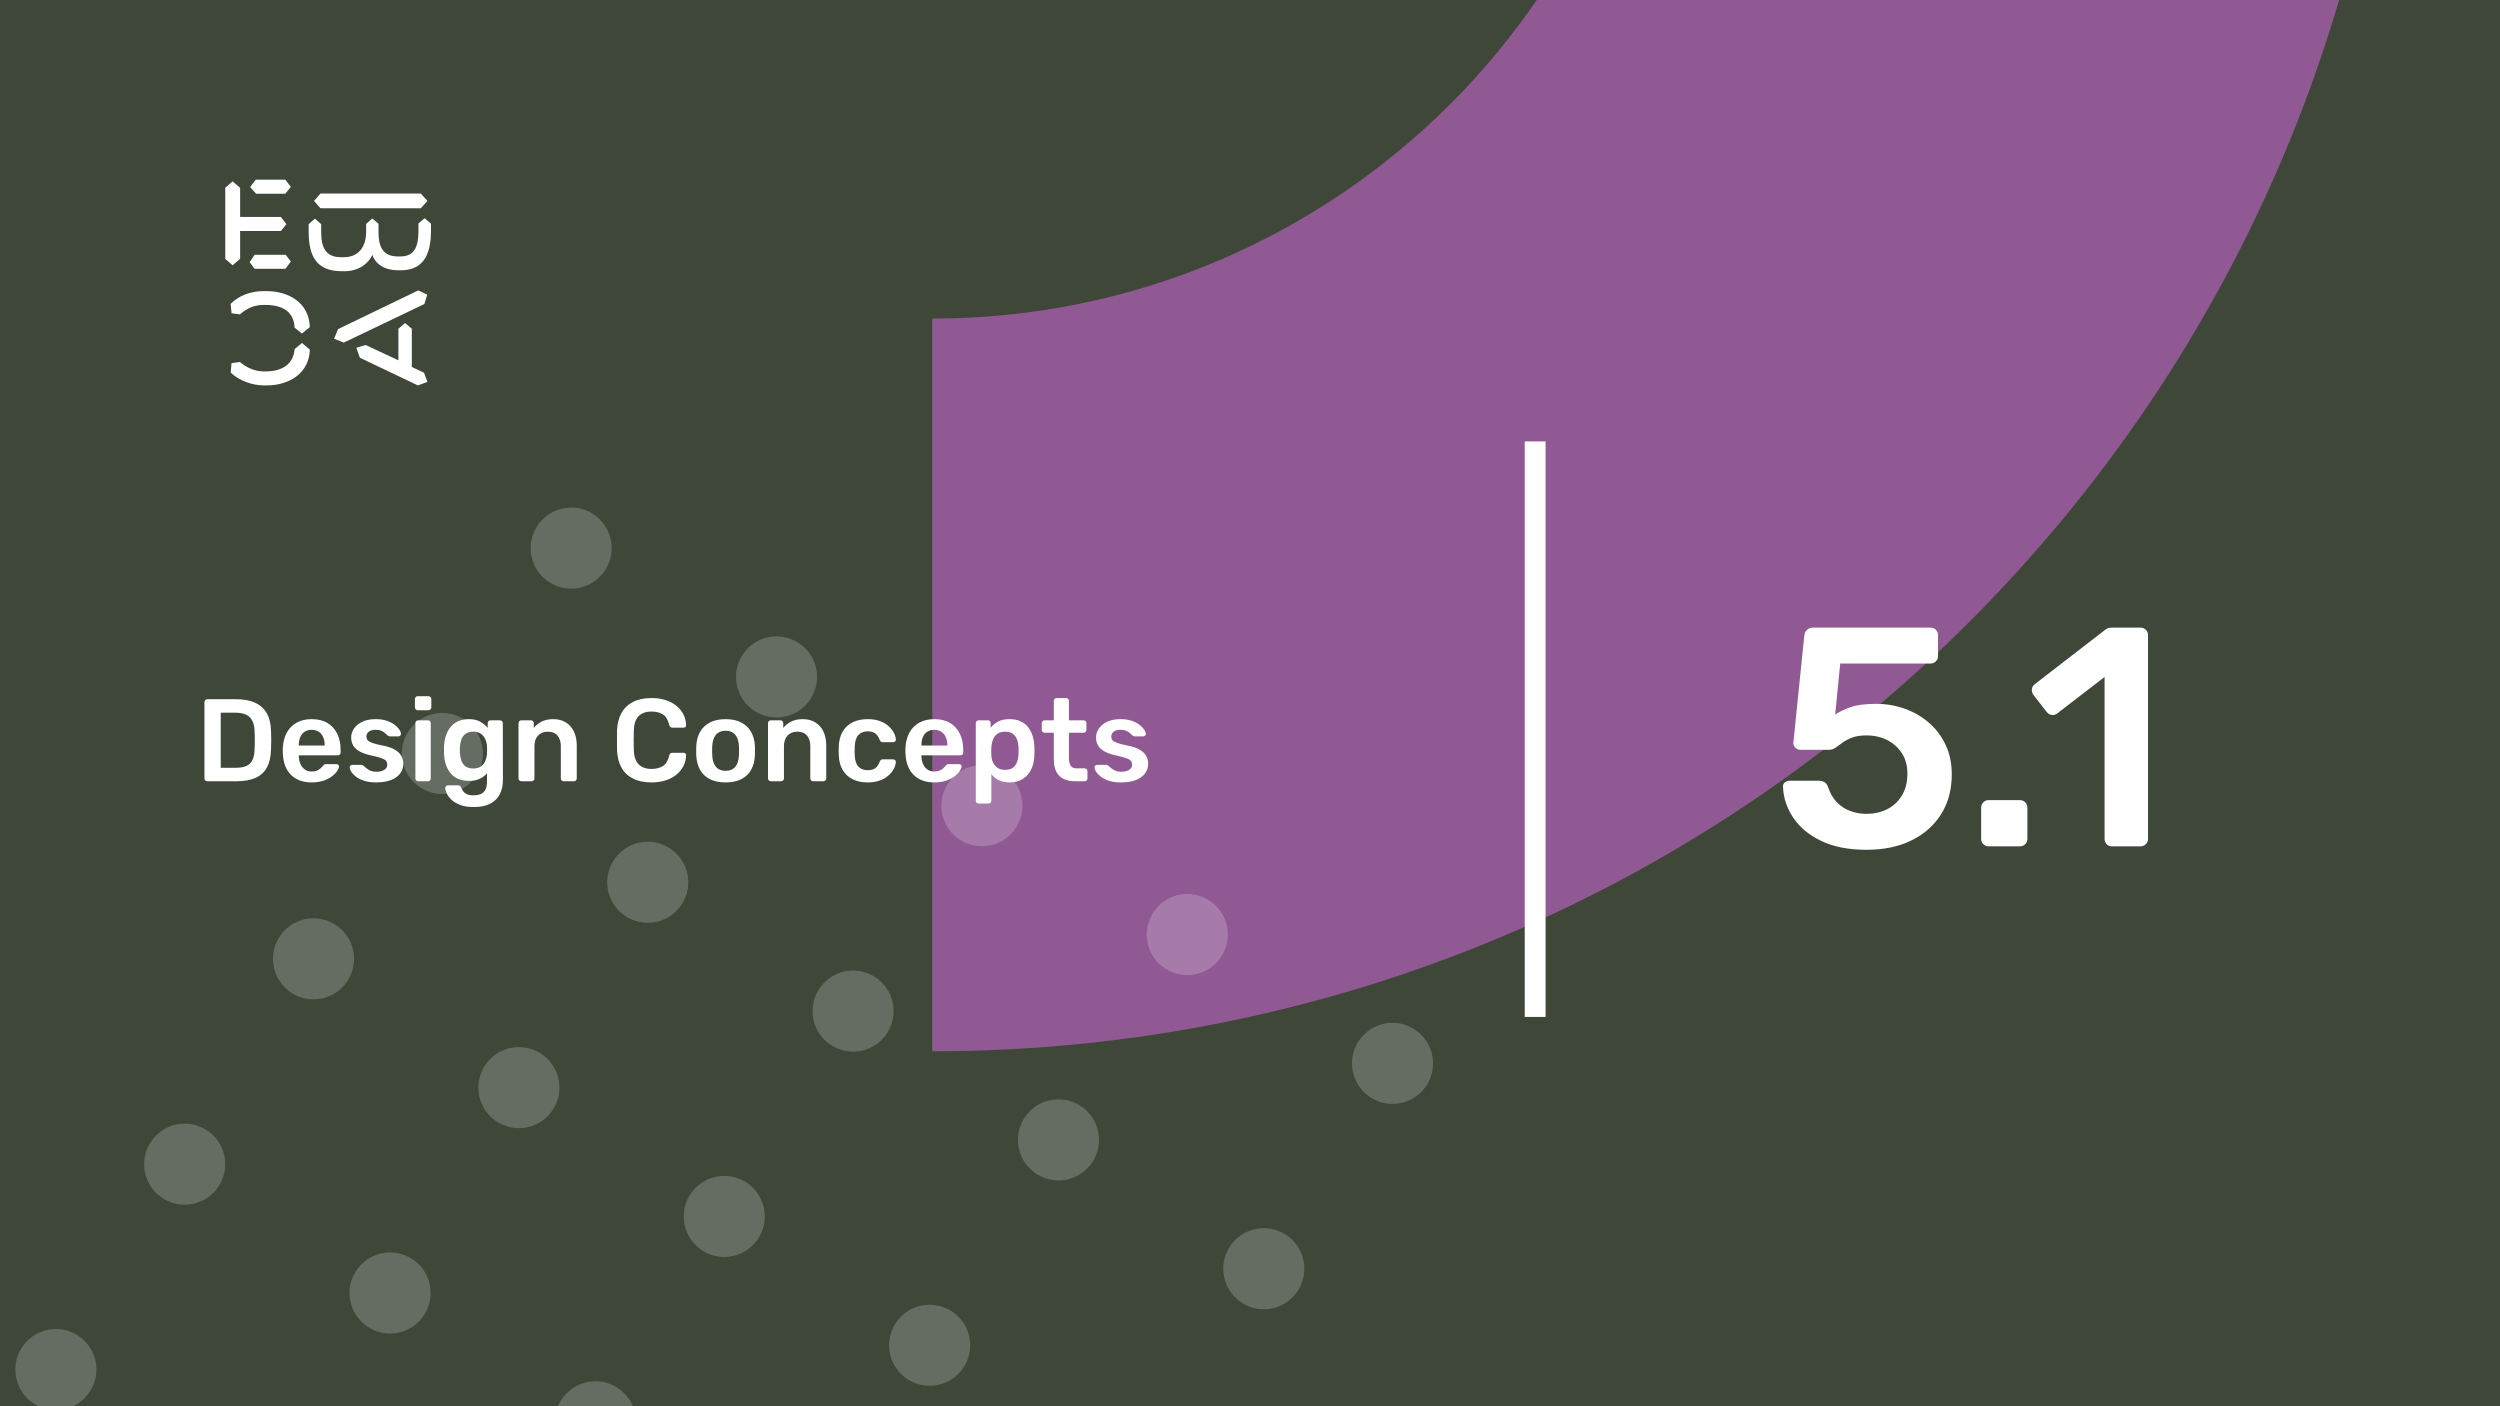 <svg xmlns="http://www.w3.org/2000/svg" version="1.1" xmlns:xlink="http://www.w3.org/1999/xlink" xmlns:svgjs="http://svgjs.dev/svgjs" viewBox="0 0 1920 1080" id="hidden-cover-svg"><g><rect width="1920" height="1080" fill="#3f4739"/></g><g fill="#905994"><path d="M716 244.687C1027.07 244.687 1278.69 -7.552 1278.69 -318L1842 -318C1842 303.522 1338.15 807.374 716 807.374L716 244.687Z"/></g><g fill="#ffffff" opacity="0.2"><path d="M59.455 1025.44C74.036 1034.58 78.43 1053.77 69.284 1068.35C60.138 1082.93 40.95 1087.32 26.37 1078.18C11.789 1069.03 7.395 1049.85 16.541 1035.27C25.687 1020.69 44.875 1016.29 59.455 1025.44ZM115.48 877.553C106.334 892.133 110.729 911.319 125.309 920.464C139.89 929.608 159.077 925.213 168.224 910.634C177.37 896.054 172.975 876.869 158.395 867.724C143.815 858.579 124.627 862.974 115.48 877.553ZM214.42 719.84C205.274 734.42 209.668 753.605 224.249 762.75C238.829 771.895 258.017 767.5 267.163 752.921C276.31 738.341 271.915 719.155 257.335 710.01C242.754 700.865 223.566 705.26 214.42 719.84ZM313.36 562.127C304.213 576.706 308.608 595.892 323.188 605.037C337.769 614.182 356.956 609.787 366.103 595.207C375.249 580.628 370.855 561.442 356.274 552.297C341.694 543.152 322.506 547.547 313.36 562.127ZM412.299 404.414C403.153 418.993 407.547 438.179 422.128 447.324C436.708 456.469 455.896 452.074 465.042 437.494C474.189 422.915 469.794 403.729 455.214 394.584C440.633 385.439 421.446 389.834 412.299 404.414ZM174.263 1134.19C165.117 1148.77 169.512 1167.96 184.092 1177.1C198.673 1186.25 217.86 1181.85 227.007 1167.27C236.153 1152.69 231.758 1133.51 217.178 1124.36C202.597 1115.22 183.41 1119.61 174.263 1134.19ZM273.203 976.477C264.056 991.057 268.451 1010.24 283.032 1019.39C297.612 1028.53 316.8 1024.14 325.946 1009.56C335.093 994.979 330.698 975.792 316.117 966.648C301.537 957.503 282.349 961.898 273.203 976.477ZM372.143 818.764C362.996 833.344 367.391 852.53 381.971 861.675C396.552 870.82 415.739 866.425 424.886 851.845C434.032 837.266 429.638 818.08 415.057 808.935C400.477 799.79 381.289 804.185 372.143 818.764ZM471.082 661.051C461.936 675.631 466.33 694.817 480.911 703.962C495.491 713.106 514.679 708.711 523.825 694.132C532.972 679.552 528.577 660.367 513.997 651.222C499.416 642.077 480.228 646.472 471.082 661.051ZM570.022 503.338C560.875 517.918 565.27 537.103 579.85 546.248C594.431 555.393 613.619 550.998 622.765 536.419C631.911 521.839 627.517 502.653 612.936 493.508C598.356 484.363 579.168 488.758 570.022 503.338ZM331.986 1233.11C322.84 1247.69 327.234 1266.88 341.815 1276.03C356.395 1285.17 375.583 1280.78 384.729 1266.2C393.875 1251.62 389.481 1232.43 374.9 1223.29C360.32 1214.14 341.132 1218.54 331.986 1233.11ZM430.925 1075.4C421.779 1089.98 426.174 1109.17 440.754 1118.31C455.335 1127.46 474.522 1123.06 483.669 1108.48C492.815 1093.9 488.42 1074.72 473.84 1065.57C459.26 1056.43 440.072 1060.82 430.925 1075.4ZM529.865 917.688C520.719 932.268 525.113 951.454 539.694 960.599C554.274 969.744 573.462 965.349 582.608 950.77C591.755 936.19 587.36 917.004 572.78 907.859C558.199 898.714 539.011 903.109 529.865 917.688ZM628.805 759.976C619.658 774.555 624.053 793.741 638.633 802.886C653.214 812.031 672.402 807.636 681.548 793.056C690.694 778.477 686.3 759.291 671.719 750.146C657.139 741.001 637.951 745.396 628.805 759.976ZM727.744 602.263C718.598 616.842 722.992 636.028 737.573 645.173C752.153 654.318 771.341 649.923 780.487 635.343C789.634 620.764 785.239 601.578 770.659 592.433C756.078 583.288 736.787 587.707 727.744 602.263ZM489.708 1332.04C480.562 1346.62 484.957 1365.81 499.537 1374.95C514.118 1384.1 533.305 1379.7 542.452 1365.12C551.598 1350.54 547.203 1331.35 532.623 1322.21C518.042 1313.06 498.855 1317.46 489.708 1332.04ZM588.648 1174.33C579.502 1188.91 583.896 1208.09 598.477 1217.24C613.057 1226.38 632.245 1221.99 641.391 1207.41C650.538 1192.83 646.143 1173.64 631.563 1164.5C616.982 1155.35 597.794 1159.75 588.648 1174.33ZM687.587 1016.61C678.441 1031.19 682.836 1050.38 697.416 1059.52C711.997 1068.67 731.185 1064.27 740.331 1049.69C749.477 1035.11 745.083 1015.93 730.502 1006.78C715.922 997.638 696.734 1002.03 687.587 1016.61ZM786.527 858.9C777.381 873.479 781.775 892.666 796.356 901.811C810.936 910.956 830.124 906.561 839.27 891.981C848.417 877.401 844.022 858.215 829.442 849.07C814.861 839.925 795.57 844.344 786.527 858.9ZM885.467 701.187C876.32 715.767 880.715 734.952 895.295 744.097C909.876 753.242 929.064 748.847 938.21 734.268C947.356 719.688 942.962 700.502 928.381 691.357C913.801 682.212 894.51 686.631 885.467 701.187ZM647.431 1430.96C638.285 1445.54 642.679 1464.73 657.26 1473.87C671.84 1483.02 691.028 1478.62 700.174 1464.05C709.321 1449.47 704.926 1430.28 690.345 1421.13C675.765 1411.99 656.577 1416.38 647.431 1430.96ZM746.37 1273.25C737.224 1287.83 741.619 1307.02 756.199 1316.16C770.78 1325.31 789.967 1320.91 799.114 1306.33C808.26 1291.75 803.866 1272.57 789.285 1263.42C774.705 1254.28 755.517 1258.67 746.37 1273.25ZM845.31 1115.54C836.164 1130.12 840.558 1149.3 855.139 1158.45C869.719 1167.59 888.907 1163.2 898.053 1148.62C907.2 1134.04 902.805 1114.85 888.225 1105.71C873.644 1096.56 854.353 1100.98 845.31 1115.54ZM944.25 957.824C935.103 972.404 939.498 991.59 954.078 1000.74C968.659 1009.88 987.847 1005.49 996.993 990.905C1006.14 976.326 1001.74 957.14 987.164 947.995C972.584 938.85 953.293 943.268 944.25 957.824ZM1043.09 800.135C1033.94 814.714 1038.33 833.901 1052.91 843.046C1067.5 852.19 1086.68 847.795 1095.83 833.216C1104.98 818.636 1100.58 799.45 1086 790.305C1071.52 781.136 1052.23 785.555 1043.09 800.135Z"/></g><g><path d="M178.635 139.281L184.422 144.246V166.626H215.704L219.958 172.147L215.69 177.397H184.422V198.795L178.635 203.747L173 198.795V144.232L178.635 139.281ZM195.554 195.68H219.406L223.397 200.915L219.143 206.45H195.554L191.7 201.342L195.554 195.68ZM196.382 138H219.129L223.383 143.52L219.129 148.77H196.659L192.115 143.677L196.382 138ZM323.155 148.628L328.251 154.291L323.155 159.968H246.13L241.172 154.291L246.13 148.628H323.155ZM237.043 172.147L241.849 167.893L246.669 172.147V178.393C246.669 188.879 249.417 197.515 261.668 197.515H264.14C275.147 197.515 281.197 189.86 281.197 177.952V172.005L285.879 167.75L290.699 171.862V178.379C290.699 189.007 293.723 196.946 305.56 196.946H307.618C319.178 196.946 321.235 187.869 321.373 177.952V171.578L326.056 167.608L331 171.72V178.094C330.862 191.838 327.285 207.574 308.032 207.574H305.974C294.552 207.574 288.365 202.324 285.892 195.808C283.006 202.466 275.299 208.286 264.844 208.286H262.358C242.553 208.286 237.194 195.964 237.056 178.663V172.147H237.043ZM276.391 274.744L273.642 267.089L280.796 264.969L305.974 276.721V252.491L311.07 248.095L316.291 252.491V281.829L325.641 286.226L328.251 293.311L320.959 296L276.391 274.744ZM321.235 223.011L328.113 226.27L325.917 233.497L264.002 263.119L256.571 260.146L259.596 252.776L321.235 223.011ZM231.905 263.404L237.954 268.512C237.402 286.51 222.403 296 204.669 296H202.874C194.062 296 183.759 292.6 177.157 286.083L177.834 278.855L184.298 278.002C189.118 282.256 195.858 285.229 202.183 285.229H204.117C216.091 285.229 225.303 280.136 226.27 268.085L231.905 263.404ZM226.256 251.638C225.704 239.16 216.629 234.209 204.103 234.209H202.169C194.739 234.209 189.104 237.182 184.284 241.436L177.834 240.583L177.143 233.355C183.745 226.696 192.957 223.58 202.597 223.58H204.517C222.403 223.58 237.402 232.942 237.94 251.211L231.891 256.176L226.256 251.638Z" fill="#ffffff"/></g><path d="M1171 781L1171 339L1187 339L1187 781L1171 781Z" fill="#ffffff"/><g fill="#ffffff" id="info-group"><path d="M181.59 600L159.18 600Q158.28 600 157.65 599.37Q157.02 598.74 157.02 597.84L157.02 597.84L157.02 539.25Q157.02 538.26 157.65 537.63Q158.28 537 159.18 537L159.18 537L181.14 537Q190.23 537 196.125 539.79Q202.02 542.58 205.035 548.07Q208.05 553.56 208.14 561.48L208.14 561.48Q208.32 565.44 208.32 568.5Q208.32 571.56 208.14 575.43L208.14 575.43Q207.96 583.8 205.08 589.245Q202.2 594.69 196.395 597.345Q190.59 600 181.59 600L181.59 600ZM169.53 547.35L169.53 589.65L181.14 589.65Q186.18 589.65 189.33 588.21Q192.48 586.77 193.965 583.575Q195.45 580.38 195.54 575.16L195.54 575.16Q195.63 572.46 195.675 570.435Q195.72 568.41 195.675 566.385Q195.63 564.36 195.54 561.75L195.54 561.75Q195.36 554.37 191.85 550.86Q188.34 547.35 180.69 547.35L180.69 547.35L169.53 547.35ZM239.37 600.9L239.37 600.9Q229.38 600.9 223.53 595.14Q217.68 589.38 217.23 578.76L217.23 578.76Q217.14 577.86 217.14 576.465Q217.14 575.07 217.23 574.26L217.23 574.26Q217.59 567.42 220.335 562.515Q223.08 557.61 227.94 554.955Q232.8 552.3 239.37 552.3L239.37 552.3Q246.66 552.3 251.61 555.315Q256.56 558.33 259.08 563.685Q261.6 569.04 261.6 576.06L261.6 576.06L261.6 577.95Q261.6 578.85 260.97 579.48Q260.34 580.11 259.35 580.11L259.35 580.11L229.47 580.11Q229.47 580.11 229.47 580.38Q229.47 580.65 229.47 580.83L229.47 580.83Q229.56 583.98 230.685 586.635Q231.81 589.29 234.015 590.91Q236.22 592.53 239.28 592.53L239.28 592.53Q241.8 592.53 243.51 591.765Q245.22 591 246.3 590.01Q247.38 589.02 247.83 588.39L247.83 588.39Q248.64 587.31 249.135 587.085Q249.63 586.86 250.62 586.86L250.62 586.86L258.36 586.86Q259.26 586.86 259.845 587.4Q260.43 587.94 260.34 588.75L260.34 588.75Q260.25 590.19 258.855 592.26Q257.46 594.33 254.85 596.31Q252.24 598.29 248.325 599.595Q244.41 600.9 239.37 600.9ZM229.47 572.28L229.47 572.55L249.36 572.55L249.36 572.28Q249.36 568.77 248.19 566.115Q247.02 563.46 244.77 561.975Q242.52 560.49 239.37 560.49L239.37 560.49Q236.22 560.49 233.97 561.975Q231.72 563.46 230.595 566.115Q229.47 568.77 229.47 572.28L229.47 572.28ZM288.87 600.9L288.87 600.9Q283.47 600.9 279.645 599.64Q275.82 598.38 273.39 596.49Q270.96 594.6 269.79 592.71Q268.62 590.82 268.53 589.56L268.53 589.56Q268.44 588.57 269.115 587.985Q269.79 587.4 270.6 587.4L270.6 587.4L277.71 587.4Q278.07 587.4 278.34 587.49Q278.61 587.58 279.06 588.03L279.06 588.03Q280.23 589.02 281.535 590.1Q282.84 591.18 284.64 591.945Q286.44 592.71 289.14 592.71L289.14 592.71Q292.65 592.71 295.035 591.315Q297.42 589.92 297.42 587.31L297.42 587.31Q297.42 585.42 296.385 584.25Q295.35 583.08 292.56 582.135Q289.77 581.19 284.64 580.11L284.64 580.11Q279.6 578.94 276.27 577.14Q272.94 575.34 271.32 572.64Q269.7 569.94 269.7 566.34L269.7 566.34Q269.7 562.83 271.815 559.635Q273.93 556.44 278.115 554.37Q282.3 552.3 288.51 552.3L288.51 552.3Q293.37 552.3 296.97 553.515Q300.57 554.73 302.955 556.53Q305.34 558.33 306.6 560.175Q307.86 562.02 307.95 563.37L307.95 563.37Q308.04 564.36 307.41 564.945Q306.78 565.53 305.97 565.53L305.97 565.53L299.31 565.53Q298.86 565.53 298.5 565.35Q298.14 565.17 297.78 564.9L297.78 564.9Q296.79 564 295.62 562.965Q294.45 561.93 292.785 561.21Q291.12 560.49 288.42 560.49L288.42 560.49Q285 560.49 283.2 561.975Q281.4 563.46 281.4 565.71L281.4 565.71Q281.4 567.24 282.255 568.365Q283.11 569.49 285.72 570.48Q288.33 571.47 293.64 572.55L293.64 572.55Q299.67 573.63 303.225 575.745Q306.78 577.86 308.265 580.605Q309.75 583.35 309.75 586.68L309.75 586.68Q309.75 590.73 307.365 593.97Q304.98 597.21 300.345 599.055Q295.71 600.9 288.87 600.9ZM328.65 600L321.18 600Q320.28 600 319.65 599.37Q319.02 598.74 319.02 597.84L319.02 597.84L319.02 555.36Q319.02 554.46 319.65 553.83Q320.28 553.2 321.18 553.2L321.18 553.2L328.65 553.2Q329.64 553.2 330.225 553.83Q330.81 554.46 330.81 555.36L330.81 555.36L330.81 597.84Q330.81 598.74 330.225 599.37Q329.64 600 328.65 600L328.65 600ZM329.01 545.46L320.82 545.46Q319.92 545.46 319.29 544.83Q318.66 544.2 318.66 543.3L318.66 543.3L318.66 536.82Q318.66 535.92 319.29 535.29Q319.92 534.66 320.82 534.66L320.82 534.66L329.01 534.66Q330 534.66 330.63 535.29Q331.26 535.92 331.26 536.82L331.26 536.82L331.26 543.3Q331.26 544.2 330.63 544.83Q330 545.46 329.01 545.46L329.01 545.46ZM363.93 619.8L363.93 619.8Q357.36 619.8 353.13 618.09Q348.9 616.38 346.47 613.95Q344.04 611.52 343.005 609.135Q341.97 606.75 341.88 605.4L341.88 605.4Q341.79 604.5 342.465 603.825Q343.14 603.15 344.04 603.15L344.04 603.15L351.87 603.15Q352.77 603.15 353.31 603.555Q353.85 603.96 354.21 605.04L354.21 605.04Q354.75 606.21 355.65 607.56Q356.55 608.91 358.395 609.855Q360.24 610.8 363.48 610.8L363.48 610.8Q366.9 610.8 369.24 609.81Q371.58 608.82 372.795 606.48Q374.01 604.14 374.01 600L374.01 600L374.01 593.88Q371.85 596.49 368.475 598.11Q365.1 599.73 360.15 599.73L360.15 599.73Q355.38 599.73 351.825 598.155Q348.27 596.58 345.93 593.745Q343.59 590.91 342.375 587.04Q341.16 583.17 340.98 578.49L340.98 578.49Q340.89 576.06 340.98 573.63L340.98 573.63Q341.16 569.13 342.375 565.26Q343.59 561.39 345.93 558.465Q348.27 555.54 351.825 553.92Q355.38 552.3 360.15 552.3L360.15 552.3Q365.28 552.3 368.79 554.235Q372.3 556.17 374.55 559.05L374.55 559.05L374.55 555.45Q374.55 554.46 375.18 553.83Q375.81 553.2 376.71 553.2L376.71 553.2L384 553.2Q384.9 553.2 385.53 553.83Q386.16 554.46 386.16 555.45L386.16 555.45L386.25 598.83Q386.25 605.31 383.82 609.99Q381.39 614.67 376.485 617.235Q371.58 619.8 363.93 619.8ZM363.48 590.19L363.48 590.19Q367.17 590.19 369.42 588.57Q371.67 586.95 372.75 584.34Q373.83 581.73 374.01 579.03L374.01 579.03Q374.1 577.86 374.1 576.06Q374.1 574.26 374.01 573.18L374.01 573.18Q373.83 570.39 372.75 567.825Q371.67 565.26 369.42 563.595Q367.17 561.93 363.48 561.93L363.48 561.93Q359.79 561.93 357.54 563.595Q355.29 565.26 354.345 567.96Q353.4 570.66 353.22 573.9L353.22 573.9Q353.04 576.06 353.22 578.31L353.22 578.31Q353.4 581.46 354.345 584.205Q355.29 586.95 357.54 588.57Q359.79 590.19 363.48 590.19ZM408.3 600L400.38 600Q399.48 600 398.85 599.37Q398.22 598.74 398.22 597.84L398.22 597.84L398.22 555.36Q398.22 554.46 398.85 553.83Q399.48 553.2 400.38 553.2L400.38 553.2L407.76 553.2Q408.66 553.2 409.29 553.83Q409.92 554.46 409.92 555.36L409.92 555.36L409.92 559.05Q412.26 556.17 415.905 554.235Q419.55 552.3 424.95 552.3L424.95 552.3Q430.44 552.3 434.49 554.775Q438.54 557.25 440.745 561.75Q442.95 566.25 442.95 572.55L442.95 572.55L442.95 597.84Q442.95 598.74 442.32 599.37Q441.69 600 440.79 600L440.79 600L432.87 600Q431.97 600 431.34 599.37Q430.71 598.74 430.71 597.84L430.71 597.84L430.71 573.09Q430.71 567.87 428.145 564.9Q425.58 561.93 420.72 561.93L420.72 561.93Q416.04 561.93 413.25 564.9Q410.46 567.87 410.46 573.09L410.46 573.09L410.46 597.84Q410.46 598.74 409.83 599.37Q409.2 600 408.3 600L408.3 600ZM500.37 600.9L500.37 600.9Q492 600.9 486.195 597.975Q480.39 595.05 477.33 589.605Q474.27 584.16 473.91 576.51L473.91 576.51Q473.82 572.82 473.82 568.59Q473.82 564.36 473.91 560.49L473.91 560.49Q474.27 552.93 477.375 547.44Q480.48 541.95 486.285 539.025Q492.09 536.1 500.37 536.1L500.37 536.1Q506.49 536.1 511.35 537.72Q516.21 539.34 519.63 542.175Q523.05 545.01 524.94 548.79Q526.83 552.57 526.92 556.98L526.92 556.98Q527.01 557.79 526.425 558.33Q525.84 558.87 525.03 558.87L525.03 558.87L516.48 558.87Q515.49 558.87 514.86 558.375Q514.23 557.88 513.96 556.71L513.96 556.71Q512.52 550.77 509.01 548.61Q505.5 546.45 500.28 546.45L500.28 546.45Q494.25 546.45 490.65 549.825Q487.05 553.2 486.78 560.94L486.78 560.94Q486.51 568.32 486.78 576.06L486.78 576.06Q487.05 583.8 490.65 587.175Q494.25 590.55 500.28 590.55L500.28 590.55Q505.5 590.55 509.055 588.345Q512.61 586.14 513.96 580.29L513.96 580.29Q514.23 579.03 514.86 578.58Q515.49 578.13 516.48 578.13L516.48 578.13L525.03 578.13Q525.84 578.13 526.425 578.67Q527.01 579.21 526.92 580.02L526.92 580.02Q526.83 584.43 524.94 588.21Q523.05 591.99 519.63 594.825Q516.21 597.66 511.35 599.28Q506.49 600.9 500.37 600.9ZM557.25 600.9L557.25 600.9Q550.05 600.9 545.145 598.38Q540.24 595.86 537.675 591.27Q535.11 586.68 534.75 580.56L534.75 580.56Q534.66 578.94 534.66 576.6Q534.66 574.26 534.75 572.64L534.75 572.64Q535.11 566.43 537.765 561.885Q540.42 557.34 545.325 554.82Q550.23 552.3 557.25 552.3L557.25 552.3Q564.27 552.3 569.175 554.82Q574.08 557.34 576.735 561.885Q579.39 566.43 579.75 572.64L579.75 572.64Q579.84 574.26 579.84 576.6Q579.84 578.94 579.75 580.56L579.75 580.56Q579.39 586.68 576.825 591.27Q574.26 595.86 569.355 598.38Q564.45 600.9 557.25 600.9ZM557.25 591.99L557.25 591.99Q562.02 591.99 564.63 588.975Q567.24 585.96 567.51 580.11L567.51 580.11Q567.6 578.76 567.6 576.6Q567.6 574.44 567.51 573.09L567.51 573.09Q567.24 567.24 564.63 564.225Q562.02 561.21 557.25 561.21L557.25 561.21Q552.48 561.21 549.87 564.225Q547.26 567.24 546.99 573.09L546.99 573.09Q546.9 574.44 546.9 576.6Q546.9 578.76 546.99 580.11L546.99 580.11Q547.26 585.96 549.87 588.975Q552.48 591.99 557.25 591.99ZM599.91 600L591.99 600Q591.09 600 590.46 599.37Q589.83 598.74 589.83 597.84L589.83 597.84L589.83 555.36Q589.83 554.46 590.46 553.83Q591.09 553.2 591.99 553.2L591.99 553.2L599.37 553.2Q600.27 553.2 600.9 553.83Q601.53 554.46 601.53 555.36L601.53 555.36L601.53 559.05Q603.87 556.17 607.515 554.235Q611.16 552.3 616.56 552.3L616.56 552.3Q622.05 552.3 626.1 554.775Q630.15 557.25 632.355 561.75Q634.56 566.25 634.56 572.55L634.56 572.55L634.56 597.84Q634.56 598.74 633.93 599.37Q633.3 600 632.4 600L632.4 600L624.48 600Q623.58 600 622.95 599.37Q622.32 598.74 622.32 597.84L622.32 597.84L622.32 573.09Q622.32 567.87 619.755 564.9Q617.19 561.93 612.33 561.93L612.33 561.93Q607.65 561.93 604.86 564.9Q602.07 567.87 602.07 573.09L602.07 573.09L602.07 597.84Q602.07 598.74 601.44 599.37Q600.81 600 599.91 600L599.91 600ZM666.24 600.9L666.24 600.9Q659.76 600.9 654.855 598.47Q649.95 596.04 647.205 591.405Q644.46 586.77 644.19 580.2L644.19 580.2Q644.1 578.85 644.1 576.645Q644.1 574.44 644.19 573L644.19 573Q644.46 566.43 647.205 561.795Q649.95 557.16 654.855 554.73Q659.76 552.3 666.24 552.3L666.24 552.3Q672 552.3 676.05 553.875Q680.1 555.45 682.71 557.925Q685.32 560.4 686.625 563.055Q687.93 565.71 688.02 567.87L688.02 567.87Q688.11 568.86 687.435 569.445Q686.76 570.03 685.86 570.03L685.86 570.03L677.94 570.03Q677.04 570.03 676.545 569.58Q676.05 569.13 675.6 568.23L675.6 568.23Q674.25 564.63 672.045 563.145Q669.84 561.66 666.42 561.66L666.42 561.66Q661.92 561.66 659.265 564.495Q656.61 567.33 656.43 573.45L656.43 573.45Q656.25 576.87 656.43 579.75L656.43 579.75Q656.61 585.96 659.265 588.75Q661.92 591.54 666.42 591.54L666.42 591.54Q669.93 591.54 672.09 590.055Q674.25 588.57 675.6 584.97L675.6 584.97Q676.05 584.07 676.545 583.62Q677.04 583.17 677.94 583.17L677.94 583.17L685.86 583.17Q686.76 583.17 687.435 583.755Q688.11 584.34 688.02 585.33L688.02 585.33Q687.93 586.95 687.165 588.975Q686.4 591 684.735 593.115Q683.07 595.23 680.55 596.985Q678.03 598.74 674.475 599.82Q670.92 600.9 666.24 600.9ZM717.54 600.9L717.54 600.9Q707.55 600.9 701.7 595.14Q695.85 589.38 695.4 578.76L695.4 578.76Q695.31 577.86 695.31 576.465Q695.31 575.07 695.4 574.26L695.4 574.26Q695.76 567.42 698.505 562.515Q701.25 557.61 706.11 554.955Q710.97 552.3 717.54 552.3L717.54 552.3Q724.83 552.3 729.78 555.315Q734.73 558.33 737.25 563.685Q739.77 569.04 739.77 576.06L739.77 576.06L739.77 577.95Q739.77 578.85 739.14 579.48Q738.51 580.11 737.52 580.11L737.52 580.11L707.64 580.11Q707.64 580.11 707.64 580.38Q707.64 580.65 707.64 580.83L707.64 580.83Q707.73 583.98 708.855 586.635Q709.98 589.29 712.185 590.91Q714.39 592.53 717.45 592.53L717.45 592.53Q719.97 592.53 721.68 591.765Q723.39 591 724.47 590.01Q725.55 589.02 726 588.39L726 588.39Q726.81 587.31 727.305 587.085Q727.8 586.86 728.79 586.86L728.79 586.86L736.53 586.86Q737.43 586.86 738.015 587.4Q738.6 587.94 738.51 588.75L738.51 588.75Q738.42 590.19 737.025 592.26Q735.63 594.33 733.02 596.31Q730.41 598.29 726.495 599.595Q722.58 600.9 717.54 600.9ZM707.64 572.28L707.64 572.55L727.53 572.55L727.53 572.28Q727.53 568.77 726.36 566.115Q725.19 563.46 722.94 561.975Q720.69 560.49 717.54 560.49L717.54 560.49Q714.39 560.49 712.14 561.975Q709.89 563.46 708.765 566.115Q707.64 568.77 707.64 572.28L707.64 572.28ZM759.21 617.1L751.56 617.1Q750.66 617.1 750.03 616.47Q749.4 615.84 749.4 614.94L749.4 614.94L749.4 555.36Q749.4 554.46 750.03 553.83Q750.66 553.2 751.56 553.2L751.56 553.2L758.67 553.2Q759.66 553.2 760.245 553.83Q760.83 554.46 760.83 555.36L760.83 555.36L760.83 558.96Q762.99 556.08 766.5 554.19Q770.01 552.3 775.23 552.3L775.23 552.3Q780 552.3 783.51 553.83Q787.02 555.36 789.36 558.195Q791.7 561.03 792.96 564.9Q794.22 568.77 794.4 573.45L794.4 573.45Q794.49 574.98 794.49 576.6Q794.49 578.22 794.4 579.84L794.4 579.84Q794.31 584.34 793.05 588.165Q791.79 591.99 789.405 594.825Q787.02 597.66 783.51 599.28Q780 600.9 775.23 600.9L775.23 600.9Q770.37 600.9 766.95 599.145Q763.53 597.39 761.37 594.51L761.37 594.51L761.37 614.94Q761.37 615.84 760.785 616.47Q760.2 617.1 759.21 617.1L759.21 617.1ZM771.9 591.27L771.9 591.27Q775.77 591.27 777.93 589.605Q780.09 587.94 781.08 585.24Q782.07 582.54 782.25 579.3L782.25 579.3Q782.34 576.6 782.25 573.9L782.25 573.9Q782.07 570.66 781.08 567.96Q780.09 565.26 777.93 563.595Q775.77 561.93 771.9 561.93L771.9 561.93Q768.21 561.93 765.915 563.64Q763.62 565.35 762.585 568.005Q761.55 570.66 761.37 573.45L761.37 573.45Q761.28 575.07 761.28 576.87Q761.28 578.67 761.37 580.38L761.37 580.38Q761.46 583.08 762.63 585.555Q763.8 588.03 766.05 589.65Q768.3 591.27 771.9 591.27ZM833.01 600L825.72 600Q820.32 600 816.63 598.11Q812.94 596.22 811.14 592.485Q809.34 588.75 809.34 583.17L809.34 583.17L809.34 562.74L802.23 562.74Q801.33 562.74 800.7 562.11Q800.07 561.48 800.07 560.49L800.07 560.49L800.07 555.36Q800.07 554.46 800.7 553.83Q801.33 553.2 802.23 553.2L802.23 553.2L809.34 553.2L809.34 538.26Q809.34 537.36 809.925 536.73Q810.51 536.1 811.5 536.1L811.5 536.1L818.79 536.1Q819.69 536.1 820.32 536.73Q820.95 537.36 820.95 538.26L820.95 538.26L820.95 553.2L832.2 553.2Q833.1 553.2 833.73 553.83Q834.36 554.46 834.36 555.36L834.36 555.36L834.36 560.49Q834.36 561.48 833.73 562.11Q833.1 562.74 832.2 562.74L832.2 562.74L820.95 562.74L820.95 582.27Q820.95 585.96 822.255 588.03Q823.56 590.1 826.8 590.1L826.8 590.1L833.01 590.1Q833.91 590.1 834.54 590.73Q835.17 591.36 835.17 592.26L835.17 592.26L835.17 597.84Q835.17 598.74 834.54 599.37Q833.91 600 833.01 600L833.01 600ZM860.91 600.9L860.91 600.9Q855.51 600.9 851.685 599.64Q847.86 598.38 845.43 596.49Q843 594.6 841.83 592.71Q840.66 590.82 840.57 589.56L840.57 589.56Q840.48 588.57 841.155 587.985Q841.83 587.4 842.64 587.4L842.64 587.4L849.75 587.4Q850.11 587.4 850.38 587.49Q850.65 587.58 851.1 588.03L851.1 588.03Q852.27 589.02 853.575 590.1Q854.88 591.18 856.68 591.945Q858.48 592.71 861.18 592.71L861.18 592.71Q864.69 592.71 867.075 591.315Q869.46 589.92 869.46 587.31L869.46 587.31Q869.46 585.42 868.425 584.25Q867.39 583.08 864.6 582.135Q861.81 581.19 856.68 580.11L856.68 580.11Q851.64 578.94 848.31 577.14Q844.98 575.34 843.36 572.64Q841.74 569.94 841.74 566.34L841.74 566.34Q841.74 562.83 843.855 559.635Q845.97 556.44 850.155 554.37Q854.34 552.3 860.55 552.3L860.55 552.3Q865.41 552.3 869.01 553.515Q872.61 554.73 874.995 556.53Q877.38 558.33 878.64 560.175Q879.9 562.02 879.99 563.37L879.99 563.37Q880.08 564.36 879.45 564.945Q878.82 565.53 878.01 565.53L878.01 565.53L871.35 565.53Q870.9 565.53 870.54 565.35Q870.18 565.17 869.82 564.9L869.82 564.9Q868.83 564 867.66 562.965Q866.49 561.93 864.825 561.21Q863.16 560.49 860.46 560.49L860.46 560.49Q857.04 560.49 855.24 561.975Q853.44 563.46 853.44 565.71L853.44 565.71Q853.44 567.24 854.295 568.365Q855.15 569.49 857.76 570.48Q860.37 571.47 865.68 572.55L865.68 572.55Q871.71 573.63 875.265 575.745Q878.82 577.86 880.305 580.605Q881.79 583.35 881.79 586.68L881.79 586.68Q881.79 590.73 879.405 593.97Q877.02 597.21 872.385 599.055Q867.75 600.9 860.91 600.9Z" id="title"/><path d="M1433.44 652.64L1433.44 652.64Q1412.8 652.64 1398.64 645.8Q1384.48 638.96 1377.16 627.92Q1369.84 616.88 1369.36 604.4L1369.36 604.4Q1369.12 602.24 1370.68 600.92Q1372.24 599.6 1374.4 599.6L1374.4 599.6L1396.72 599.6Q1399.36 599.6 1401.16 600.68Q1402.96 601.76 1403.92 604.4L1403.92 604.4Q1406.32 611.6 1410.76 616.16Q1415.2 620.72 1421.08 622.88Q1426.96 625.04 1433.44 625.04L1433.44 625.04Q1442.08 625.04 1449.16 621.56Q1456.24 618.08 1460.56 611.12Q1464.88 604.16 1464.88 594.08L1464.88 594.08Q1464.88 585.2 1460.8 578.72Q1456.72 572.24 1449.64 568.52Q1442.56 564.8 1433.44 564.8L1433.44 564.8Q1426.72 564.8 1422.4 566.48Q1418.08 568.16 1415.08 570.32Q1412.08 572.48 1409.8 574.16Q1407.52 575.84 1404.64 575.84L1404.64 575.84L1382.56 575.84Q1380.4 575.84 1378.84 574.28Q1377.28 572.72 1377.28 570.56L1377.28 570.56L1385.68 488.48Q1385.92 485.36 1387.84 483.68Q1389.76 482 1392.4 482L1392.4 482L1482.64 482Q1485.04 482 1486.72 483.68Q1488.4 485.36 1488.4 487.76L1488.4 487.76L1488.4 503.84Q1488.4 506.24 1486.72 507.92Q1485.04 509.6 1482.64 509.6L1482.64 509.6L1413.28 509.6L1409.44 548.72Q1413.76 545.84 1420.96 543.2Q1428.16 540.56 1440.88 540.56L1440.88 540.56Q1452.4 540.56 1462.84 544.28Q1473.28 548 1481.44 555.08Q1489.6 562.16 1494.28 572.12Q1498.96 582.08 1498.96 594.8L1498.96 594.8Q1498.96 612.32 1490.8 625.28Q1482.64 638.24 1468 645.44Q1453.36 652.64 1433.44 652.64ZM1551.28 650L1527.28 650Q1524.88 650 1523.2 648.32Q1521.52 646.64 1521.52 644.24L1521.52 644.24L1521.52 620.48Q1521.52 617.84 1523.2 616.16Q1524.88 614.48 1527.28 614.48L1527.28 614.48L1551.28 614.48Q1553.68 614.48 1555.36 616.16Q1557.04 617.84 1557.04 620.48L1557.04 620.48L1557.04 644.24Q1557.04 646.64 1555.36 648.32Q1553.68 650 1551.28 650L1551.28 650ZM1643.92 650L1622.08 650Q1619.44 650 1617.88 648.32Q1616.32 646.64 1616.32 644.24L1616.32 644.24L1616.32 519.92L1579.84 548Q1577.68 549.44 1575.52 549.08Q1573.36 548.72 1571.68 546.56L1571.68 546.56L1561.6 533.6Q1560.16 531.44 1560.52 529.04Q1560.88 526.64 1563.04 525.2L1563.04 525.2L1616.8 483.68Q1618.24 482.48 1619.68 482.24Q1621.12 482 1622.8 482L1622.8 482L1643.92 482Q1646.32 482 1648 483.68Q1649.68 485.36 1649.68 487.76L1649.68 487.76L1649.68 644.24Q1649.68 646.64 1648 648.32Q1646.32 650 1643.92 650L1643.92 650Z" id="lecture-full-number"/></g></svg>
